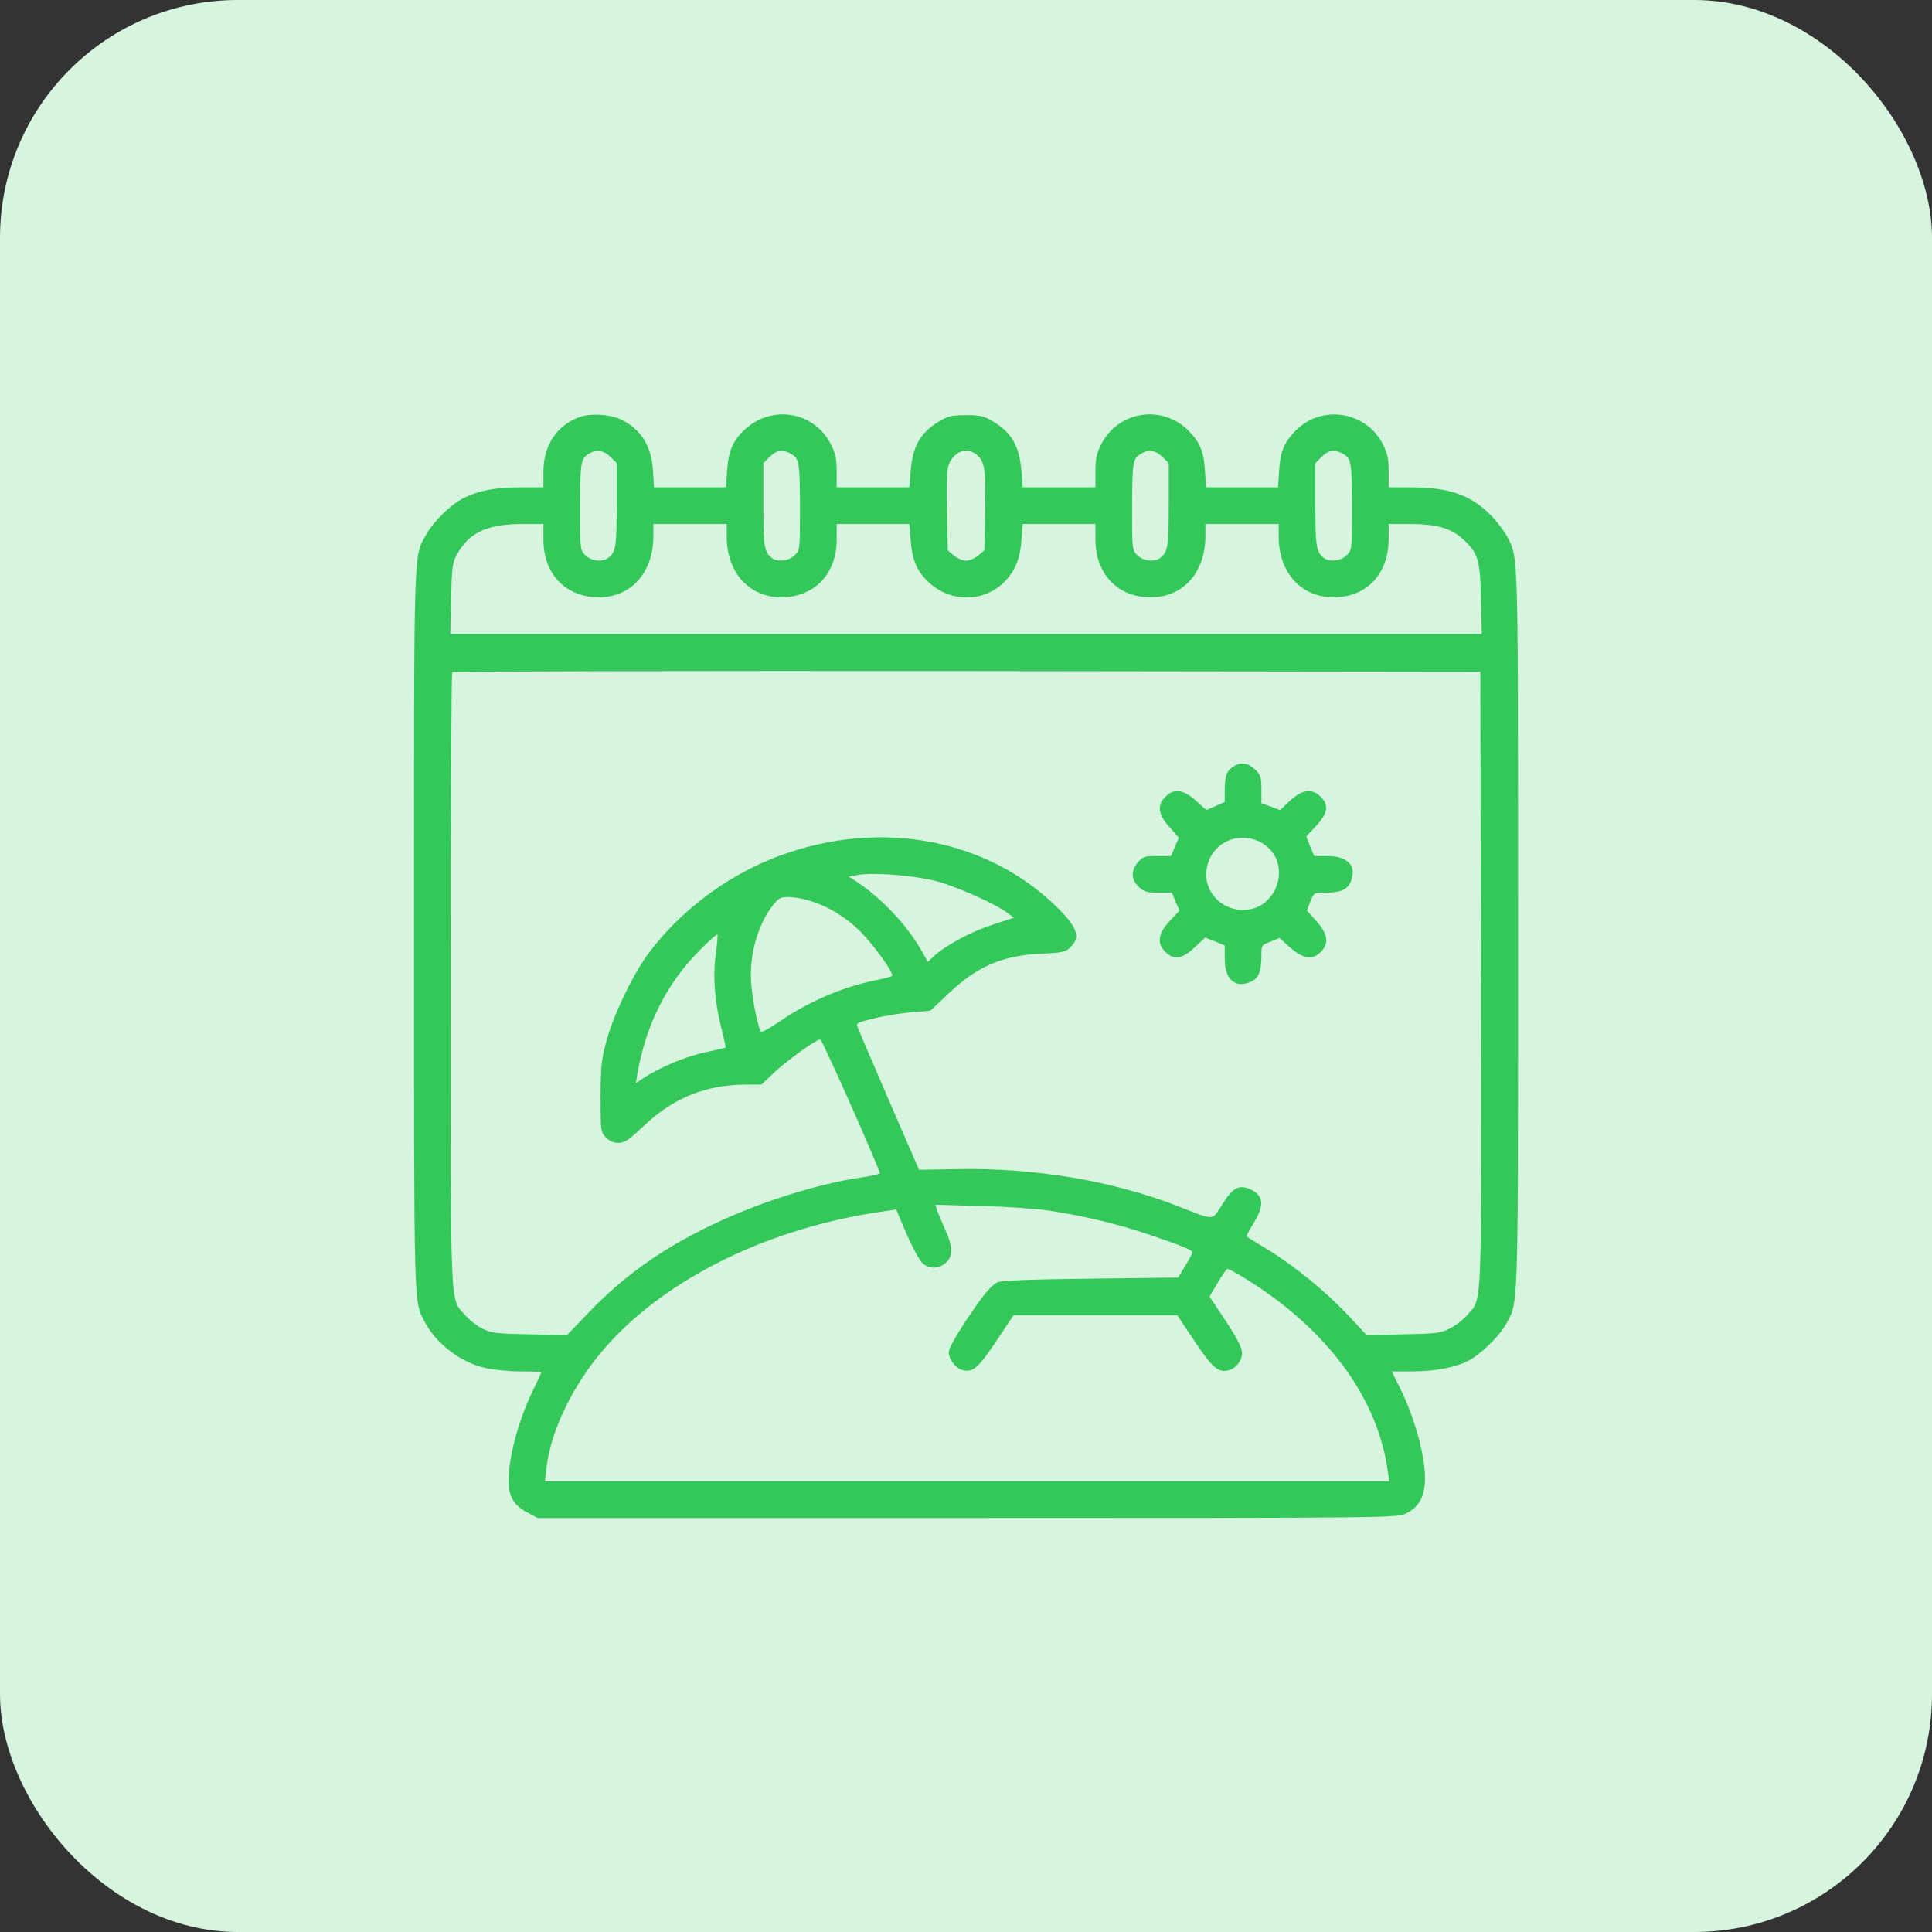 <svg width="65" height="65" viewBox="0 0 65 65" fill="none" xmlns="http://www.w3.org/2000/svg">
<rect x="0" y="0" width="65" height="65" fill="#333333" stroke="none"/>
<rect width="65" height="65" rx="8" fill="#D6F4DE"/>
<g clip-path="url(#clip0_1289_15370)">
<path d="M19.48 14.038C18.725 14.321 18.282 14.996 18.282 15.866V16.396H17.499C16.665 16.396 16.092 16.505 15.584 16.766C15.163 16.976 14.568 17.564 14.343 17.977C13.908 18.775 13.93 18.064 13.93 31.268C13.93 44.289 13.915 43.731 14.293 44.478C14.663 45.196 15.504 45.842 16.324 46.023C16.599 46.088 17.136 46.139 17.514 46.139C17.898 46.139 18.21 46.154 18.21 46.175C18.21 46.197 18.094 46.444 17.956 46.727C17.593 47.445 17.281 48.417 17.165 49.186C17.013 50.187 17.158 50.593 17.775 50.905L18.094 51.072H32.538C46.459 51.072 46.981 51.065 47.271 50.934C47.699 50.739 47.91 50.412 47.939 49.875C47.982 49.121 47.641 47.815 47.126 46.749L46.822 46.139H47.518C48.265 46.139 48.954 46.009 49.397 45.784C49.818 45.566 50.434 44.964 50.659 44.565C51.094 43.752 51.073 44.485 51.073 31.268C51.073 18.224 51.087 18.804 50.703 18.05C50.616 17.883 50.391 17.578 50.195 17.375C49.528 16.672 48.773 16.396 47.504 16.396H46.72V15.866C46.72 15.446 46.684 15.264 46.531 14.96C45.966 13.821 44.428 13.588 43.557 14.524C43.194 14.902 43.071 15.213 43.035 15.83L42.998 16.396H41.787H40.575L40.539 15.83C40.503 15.213 40.38 14.902 40.017 14.524C39.139 13.588 37.616 13.813 37.043 14.96C36.89 15.264 36.854 15.438 36.854 15.866V16.396H35.628H34.409L34.366 15.852C34.293 14.996 34.032 14.546 33.379 14.162C33.096 13.995 32.966 13.966 32.501 13.966C32.037 13.966 31.906 13.995 31.623 14.162C30.971 14.546 30.709 14.996 30.637 15.852L30.593 16.396H29.375H28.149V15.866C28.149 15.446 28.112 15.264 27.96 14.96C27.401 13.842 25.965 13.596 25.044 14.466C24.659 14.822 24.5 15.199 24.463 15.83L24.427 16.396H23.216H22.004L21.968 15.83C21.917 15.018 21.583 14.466 20.93 14.133C20.56 13.937 19.864 13.893 19.48 14.038ZM20.539 15.373L20.749 15.583V16.976C20.749 18.376 20.72 18.572 20.466 18.768C20.27 18.921 19.893 18.877 19.697 18.681C19.516 18.507 19.516 18.5 19.516 17.034C19.523 15.504 19.538 15.424 19.842 15.25C20.082 15.112 20.314 15.155 20.539 15.373ZM26.574 15.25C26.894 15.417 26.908 15.496 26.915 17.034C26.915 18.5 26.915 18.507 26.734 18.681C26.538 18.877 26.161 18.921 25.965 18.768C25.711 18.572 25.682 18.376 25.682 16.976V15.583L25.892 15.373C26.117 15.148 26.32 15.112 26.574 15.25ZM32.9 15.337C33.14 15.576 33.169 15.83 33.14 17.267L33.118 18.514L32.915 18.688C32.799 18.783 32.617 18.862 32.501 18.862C32.385 18.862 32.204 18.783 32.088 18.688L31.885 18.514L31.863 17.267C31.848 16.577 31.856 15.903 31.885 15.765C31.95 15.424 32.218 15.163 32.501 15.163C32.639 15.163 32.791 15.228 32.9 15.337ZM39.11 15.373L39.321 15.583V16.976C39.321 18.376 39.291 18.572 39.038 18.768C38.842 18.921 38.465 18.877 38.269 18.681C38.087 18.507 38.087 18.5 38.087 17.034C38.094 15.504 38.109 15.424 38.414 15.25C38.653 15.112 38.885 15.155 39.11 15.373ZM45.146 15.25C45.465 15.417 45.48 15.496 45.487 17.034C45.487 18.5 45.487 18.507 45.305 18.681C45.11 18.877 44.732 18.921 44.536 18.768C44.282 18.572 44.254 18.376 44.254 16.976V15.583L44.464 15.373C44.689 15.148 44.892 15.112 45.146 15.25ZM18.282 18.151C18.282 19.312 19.03 20.088 20.14 20.096C21.235 20.096 21.982 19.261 21.982 18.035V17.629H23.216H24.449V18.05C24.449 19.261 25.203 20.096 26.291 20.096C27.401 20.088 28.149 19.312 28.149 18.151V17.629H29.375H30.593L30.637 18.151C30.688 18.862 30.855 19.232 31.268 19.61C32.001 20.27 33.074 20.263 33.764 19.602C34.141 19.24 34.322 18.812 34.366 18.166L34.409 17.629H35.628H36.854V18.151C36.861 19.312 37.601 20.096 38.711 20.096C39.806 20.096 40.554 19.261 40.554 18.035V17.629H41.787H43.02V18.05C43.02 19.261 43.775 20.096 44.863 20.096C45.973 20.096 46.713 19.312 46.72 18.151V17.629H47.431C48.316 17.629 48.802 17.767 49.194 18.115C49.731 18.601 49.796 18.812 49.825 20.146L49.854 21.329H32.501H15.149L15.178 20.146C15.199 19.109 15.221 18.935 15.359 18.681C15.765 17.927 16.367 17.636 17.543 17.629H18.282V18.151ZM49.825 32.936C49.84 44.391 49.876 43.644 49.368 44.239C49.23 44.398 48.962 44.608 48.766 44.703C48.461 44.855 48.309 44.87 47.206 44.892L45.98 44.92L45.364 44.26C44.623 43.47 43.586 42.614 42.65 42.041C42.273 41.816 41.954 41.612 41.939 41.598C41.925 41.591 42.034 41.38 42.179 41.148C42.556 40.532 42.513 40.205 42.041 40.002C41.671 39.85 41.468 39.966 41.12 40.524C40.771 41.076 40.888 41.076 39.654 40.59C37.449 39.726 34.808 39.284 32.218 39.334L30.92 39.356L29.897 36.999C29.338 35.7 28.86 34.59 28.838 34.518C28.802 34.423 28.903 34.38 29.433 34.256C29.781 34.169 30.347 34.082 30.688 34.053L31.304 34.002L31.885 33.451C32.864 32.515 33.713 32.145 35.026 32.087C35.773 32.051 35.853 32.029 36.02 31.862C36.375 31.514 36.237 31.166 35.461 30.426C33.024 28.112 29.302 27.524 25.907 28.917C24.326 29.57 22.882 30.673 21.845 32.037C21.329 32.718 20.648 34.119 20.408 35.004C20.234 35.649 20.212 35.852 20.205 36.904C20.205 38.043 20.212 38.08 20.379 38.261C20.502 38.392 20.633 38.45 20.807 38.45C21.017 38.45 21.148 38.362 21.67 37.869C22.65 36.941 23.745 36.498 25.051 36.491H25.617L26.03 36.099C26.466 35.685 27.467 34.967 27.597 34.967C27.663 34.975 29.599 39.334 29.599 39.472C29.599 39.501 29.331 39.559 29.005 39.61C27.496 39.828 25.537 40.452 23.963 41.206C22.236 42.033 20.981 42.933 19.784 44.181L19.073 44.92L17.826 44.892C16.694 44.87 16.549 44.855 16.237 44.703C16.041 44.608 15.78 44.398 15.642 44.239C15.134 43.644 15.163 44.398 15.163 32.972C15.163 27.299 15.185 22.635 15.214 22.613C15.236 22.584 23.034 22.57 32.53 22.577L49.803 22.599L49.825 32.936ZM31.457 29.635C32.146 29.802 33.546 30.433 33.938 30.745L34.112 30.876L33.379 31.115C32.668 31.347 31.776 31.826 31.406 32.182L31.217 32.363L31 31.979C30.506 31.108 29.607 30.165 28.765 29.628L28.555 29.49L28.838 29.439C29.382 29.345 30.709 29.447 31.457 29.635ZM27.213 30.296C27.851 30.484 28.439 30.84 28.947 31.34C29.411 31.812 30.093 32.755 30.013 32.834C29.991 32.856 29.745 32.922 29.454 32.98C28.33 33.212 27.206 33.698 26.241 34.358C25.929 34.576 25.639 34.735 25.61 34.713C25.523 34.655 25.327 33.741 25.276 33.132C25.189 32.174 25.486 31.101 26.023 30.433C26.197 30.216 26.27 30.179 26.524 30.179C26.683 30.179 26.995 30.23 27.213 30.296ZM24.086 32.073C23.977 32.827 24.043 33.676 24.26 34.554C24.355 34.924 24.42 35.228 24.413 35.243C24.398 35.258 24.101 35.323 23.738 35.403C23.107 35.526 22.164 35.925 21.634 36.28L21.395 36.44L21.438 36.157C21.728 34.474 22.432 33.074 23.556 31.957C23.854 31.652 24.115 31.42 24.137 31.442C24.151 31.456 24.13 31.746 24.086 32.073ZM35.331 40.735C36.506 40.916 37.587 41.177 38.624 41.525C39.719 41.895 40.118 42.055 40.118 42.135C40.118 42.164 40.01 42.367 39.879 42.584L39.64 42.983L36.665 43.02C34.598 43.042 33.655 43.085 33.553 43.143C33.306 43.281 33.053 43.6 32.472 44.471C32.139 44.978 31.921 45.377 31.921 45.494C31.921 45.733 32.153 46.038 32.385 46.096C32.733 46.183 32.915 46.023 33.517 45.124L34.097 44.253H36.854H39.611L40.191 45.124C40.793 46.023 40.989 46.19 41.33 46.103C41.584 46.045 41.787 45.776 41.787 45.515C41.787 45.349 41.635 45.051 41.243 44.449L40.692 43.622L40.96 43.172C41.105 42.925 41.25 42.715 41.279 42.693C41.308 42.672 41.62 42.838 41.976 43.063C44.674 44.754 46.357 47.046 46.691 49.498L46.742 49.839H32.538H18.333L18.384 49.389C18.529 48.12 19.305 46.531 20.379 45.319C22.447 42.969 25.972 41.264 29.824 40.742L30.151 40.691L30.499 41.511C30.695 41.961 30.934 42.403 31.029 42.49C31.253 42.701 31.573 42.701 31.812 42.49C32.073 42.273 32.066 41.953 31.79 41.344C31.674 41.083 31.551 40.793 31.522 40.706L31.471 40.532L33.016 40.575C33.872 40.597 34.91 40.669 35.331 40.735Z" fill="#34C75A"/>
<path d="M41.532 25.768C41.278 25.913 41.212 26.073 41.205 26.53V26.98L40.901 27.118L40.589 27.255L40.233 26.936C39.812 26.559 39.493 26.515 39.21 26.806C38.92 27.088 38.964 27.408 39.348 27.828L39.66 28.184L39.529 28.489L39.399 28.801H38.927C38.492 28.801 38.449 28.815 38.267 29.033C38.035 29.308 38.057 29.62 38.347 29.867C38.492 30.005 38.615 30.034 38.978 30.034H39.428L39.551 30.338L39.682 30.636L39.355 30.984C38.964 31.405 38.913 31.739 39.21 32.029C39.493 32.312 39.769 32.268 40.19 31.877L40.545 31.543L40.879 31.673L41.205 31.811V32.254C41.205 32.95 41.546 33.255 42.069 33.037C42.337 32.921 42.438 32.696 42.438 32.181C42.438 31.797 42.438 31.797 42.743 31.681L43.048 31.557L43.273 31.76C43.802 32.261 44.136 32.334 44.434 32.029C44.724 31.746 44.68 31.427 44.288 30.991L43.969 30.636L44.085 30.331C44.201 30.034 44.201 30.034 44.586 30.034C45.101 30.034 45.326 29.932 45.442 29.664C45.66 29.142 45.355 28.801 44.658 28.801H44.216L44.078 28.474L43.947 28.14L44.281 27.785C44.673 27.364 44.716 27.088 44.434 26.806C44.143 26.515 43.81 26.559 43.403 26.936L43.07 27.255L42.758 27.139L42.438 27.023V26.566C42.438 26.153 42.417 26.08 42.228 25.892C42.003 25.674 41.771 25.63 41.532 25.768ZM42.518 28.402C43.483 29.033 42.99 30.614 41.829 30.614C41.002 30.614 40.414 29.874 40.625 29.098C40.843 28.271 41.793 27.923 42.518 28.402Z" fill="#34C75A"/>
</g>
<defs>
<clipPath id="clip0_1289_15370">
<rect width="37.143" height="37.143" fill="white" transform="translate(13.93 13.93)"/>
</clipPath>
</defs>
</svg>
